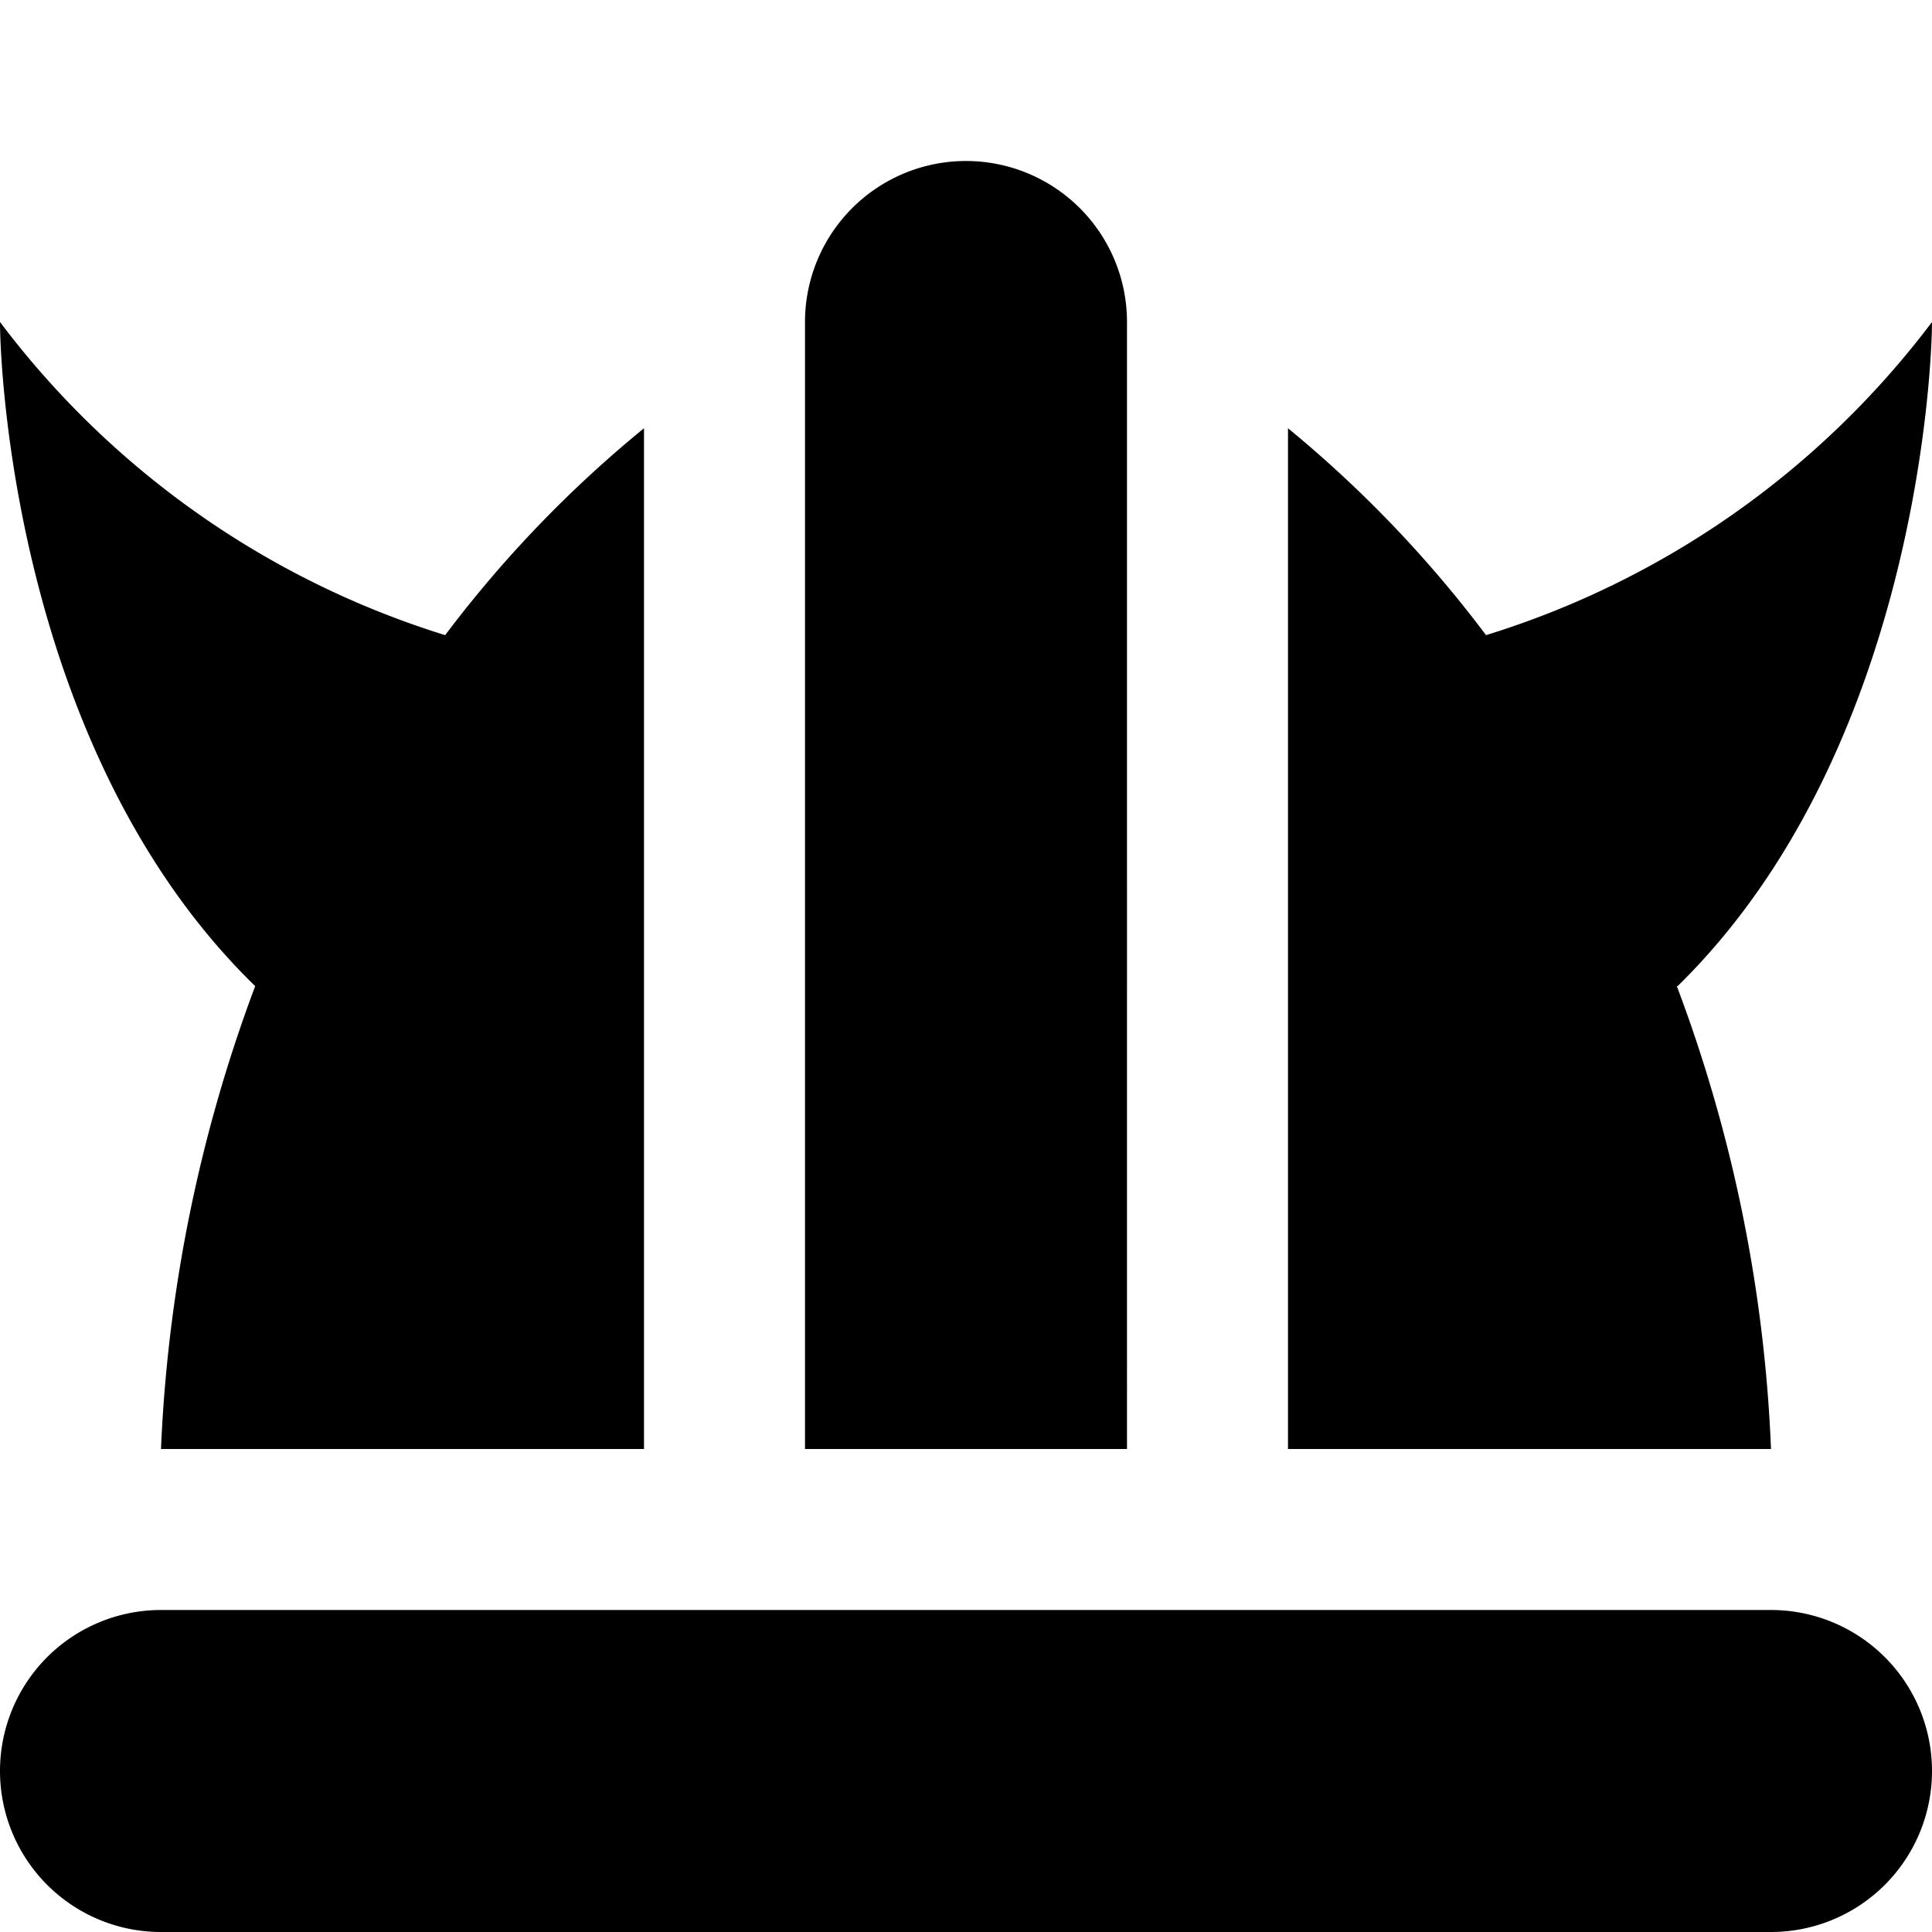 <svg xmlns="http://www.w3.org/2000/svg" viewBox="0 0 24 24"><title>viking-helm</title><g id="viking-helm"><path d="M14,4a2,2,0,0,0-4,0V18h4Zm6.84,8.25C23.8,9.35,24,4.55,24,4a11,11,0,0,1-5.54,3.89A14.89,14.89,0,0,0,16,5.32V18h6A18.39,18.39,0,0,0,20.83,12.25ZM22,20H2a2,2,0,1,0,0,4H22a2,2,0,0,0,0-4ZM2,18H8V5.32A14.82,14.82,0,0,0,5.53,7.89,11,11,0,0,1,0,4c0,.55.19,5.35,3.17,8.25A18.6,18.6,0,0,0,2,18Z"/></g></svg>